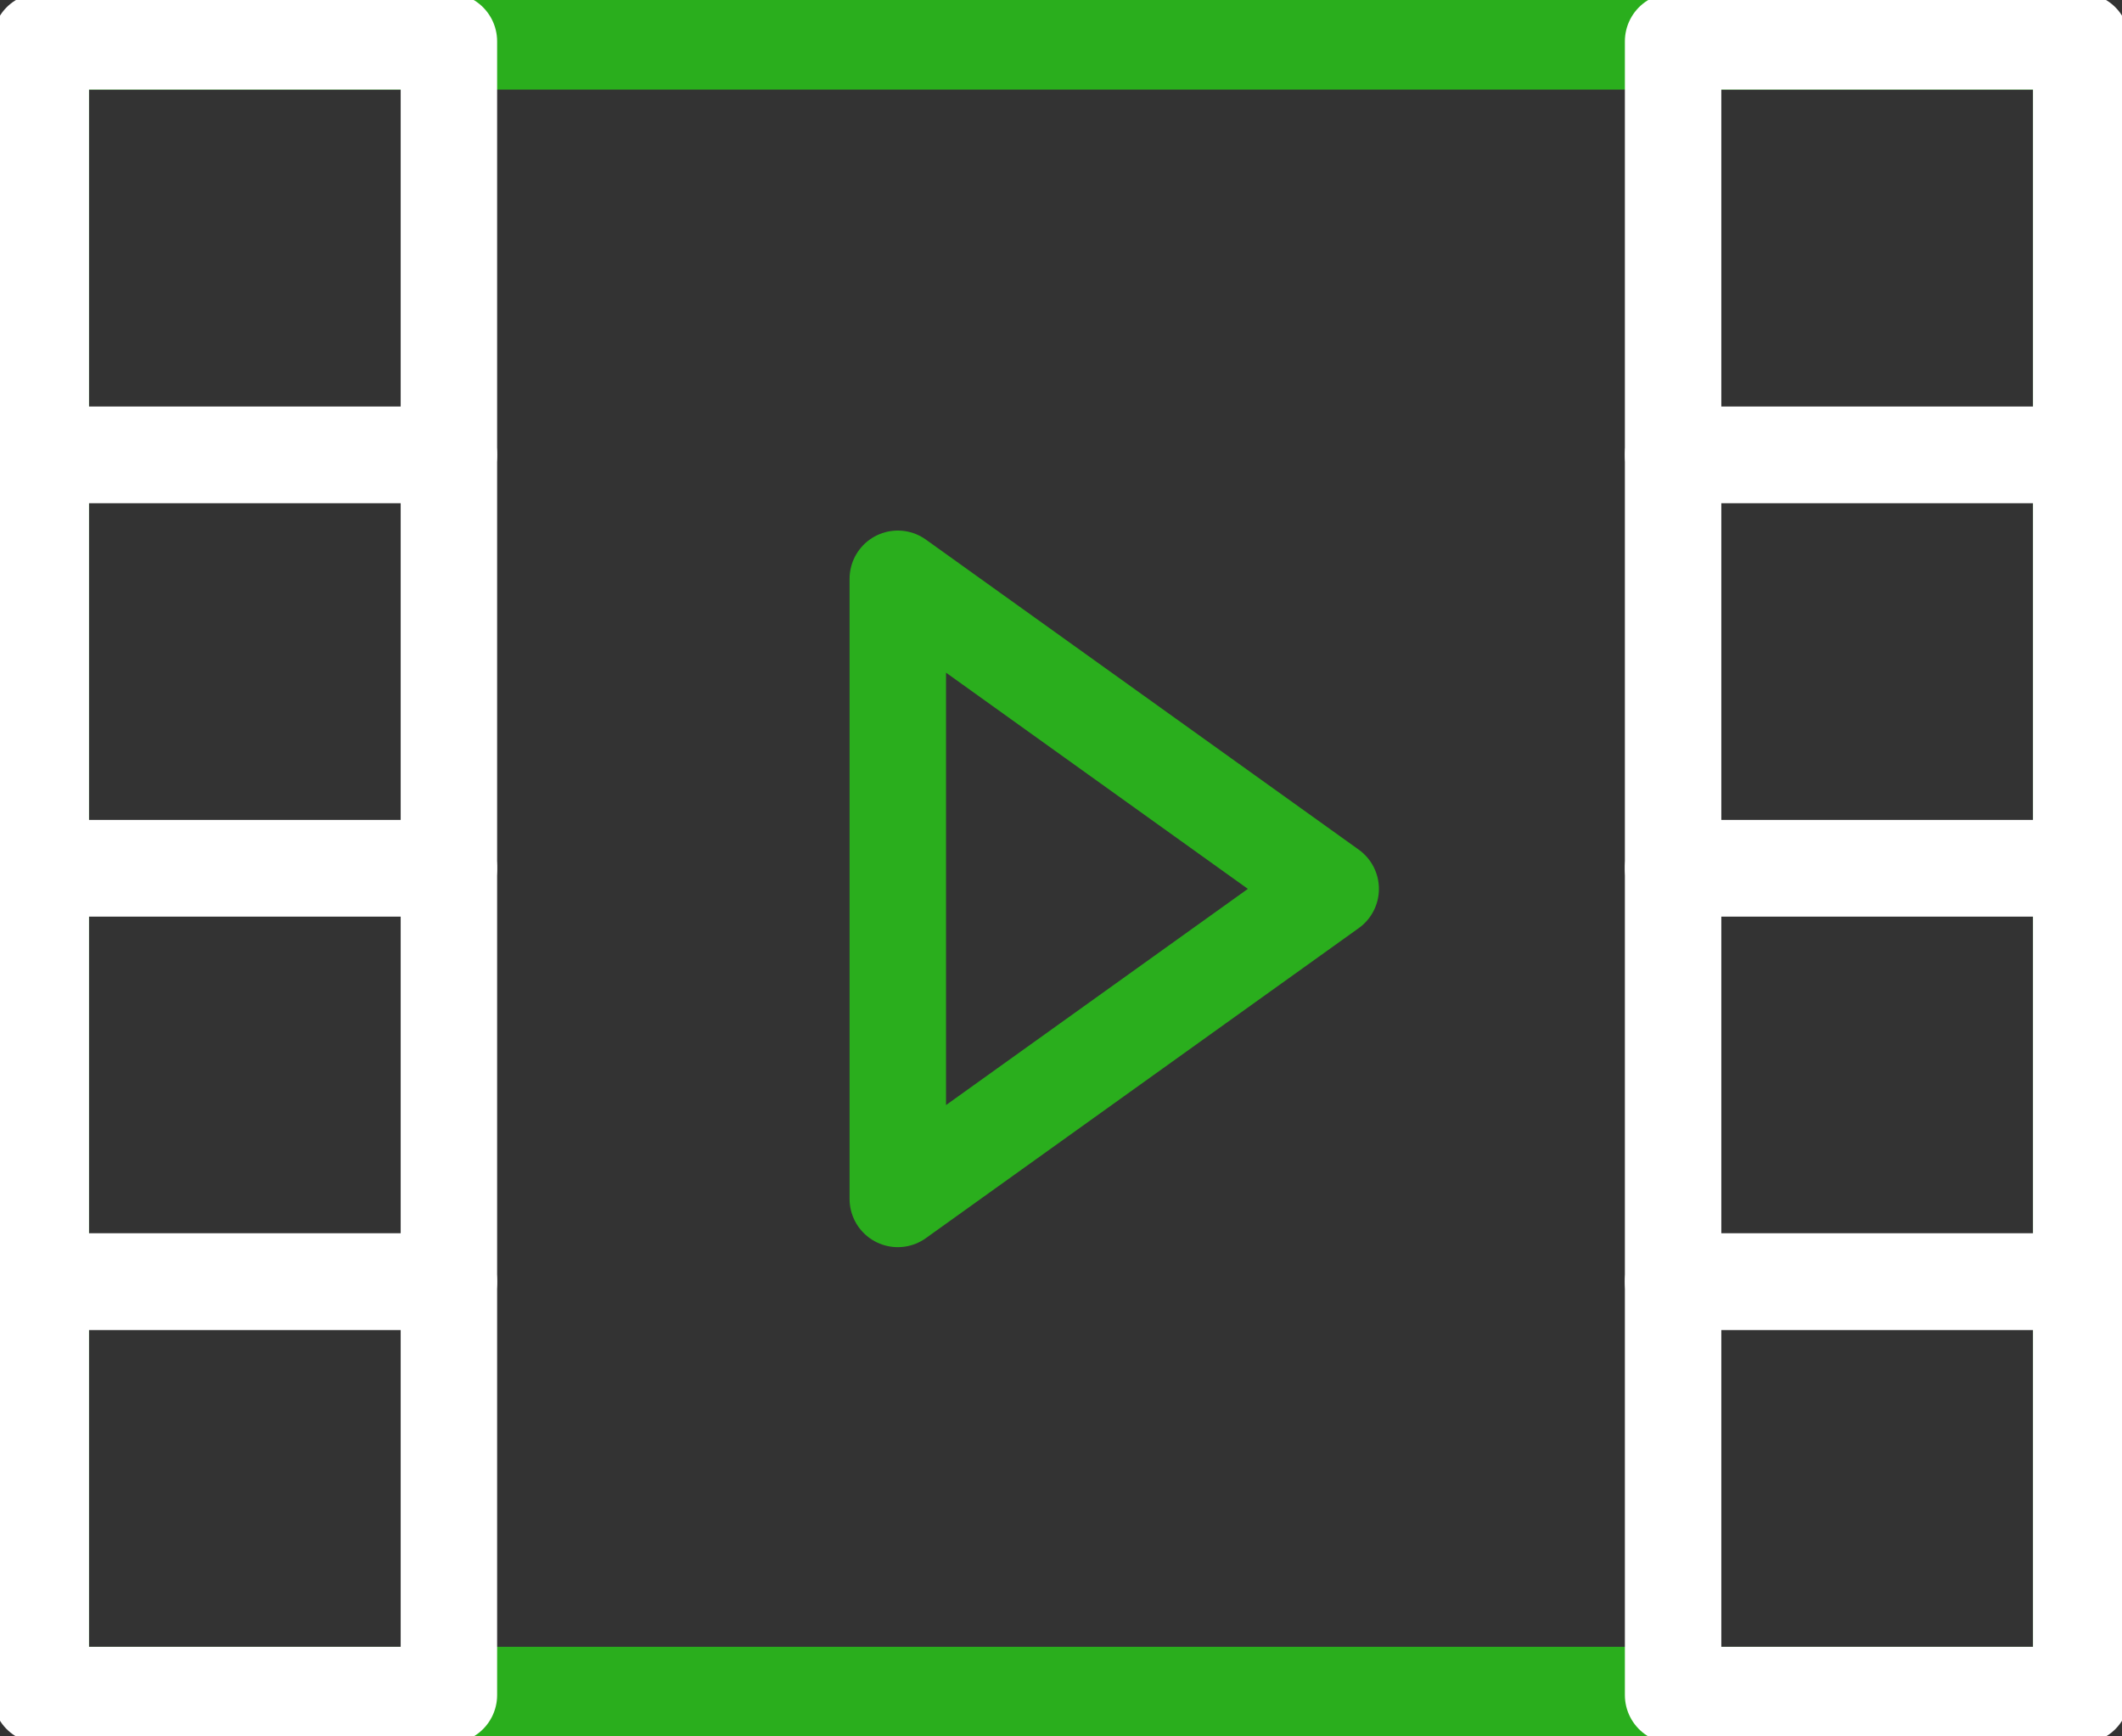 <svg width="44" height="36" viewBox="0 0 44 36" fill="none" xmlns="http://www.w3.org/2000/svg">
<rect x="0" y="0" width="44" height="36" fill="#333333" stroke="none"/>
<g clip-path="url(#clip0_228_1287)">
<path fill-rule="evenodd" clip-rule="evenodd" d="M42.424 0.857H35.13H8.87H1.576C1.173 0.857 0.846 1.19 0.846 1.602V9.801V18V26.199V34.398C0.846 34.81 1.173 35.143 1.576 35.143H8.87H35.13H42.424C42.827 35.143 43.154 34.81 43.154 34.398V26.199V18V9.801V1.602C43.154 1.19 42.827 0.857 42.424 0.857Z" stroke="#2AAE1D" stroke-width="2" stroke-linecap="round" stroke-linejoin="round"/>
<path fill-rule="evenodd" clip-rule="evenodd" d="M27.592 18.429L18.616 24.857V12L27.592 18.429Z" stroke="#2AAE1D" stroke-width="2" stroke-linecap="round" stroke-linejoin="round"/>
<path d="M43.154 0.857H34.692V9.429H43.154V0.857Z" stroke="white" stroke-width="2" stroke-linecap="round" stroke-linejoin="round"/>
<path d="M9.308 0.857H0.846V9.429H9.308V0.857Z" stroke="white" stroke-width="2" stroke-linecap="round" stroke-linejoin="round"/>
<path d="M43.154 9.429H34.692V18H43.154V9.429Z" stroke="white" stroke-width="2" stroke-linecap="round" stroke-linejoin="round"/>
<path d="M9.308 9.429H0.846V18H9.308V9.429Z" stroke="white" stroke-width="2" stroke-linecap="round" stroke-linejoin="round"/>
<path d="M43.154 18H34.692V26.571H43.154V18Z" stroke="white" stroke-width="2" stroke-linecap="round" stroke-linejoin="round"/>
<path d="M9.308 18H0.846V26.571H9.308V18Z" stroke="white" stroke-width="2" stroke-linecap="round" stroke-linejoin="round"/>
<path d="M43.154 26.571H34.692V35.143H43.154V26.571Z" stroke="white" stroke-width="2" stroke-linecap="round" stroke-linejoin="round"/>
<path d="M9.308 26.571H0.846V35.143H9.308V26.571Z" stroke="white" stroke-width="2" stroke-linecap="round" stroke-linejoin="round"/>
</g>
<defs>
<clipPath id="clip0_228_1287">
<rect width="44" height="36" fill="white"/>
</clipPath>
</defs>
</svg>
